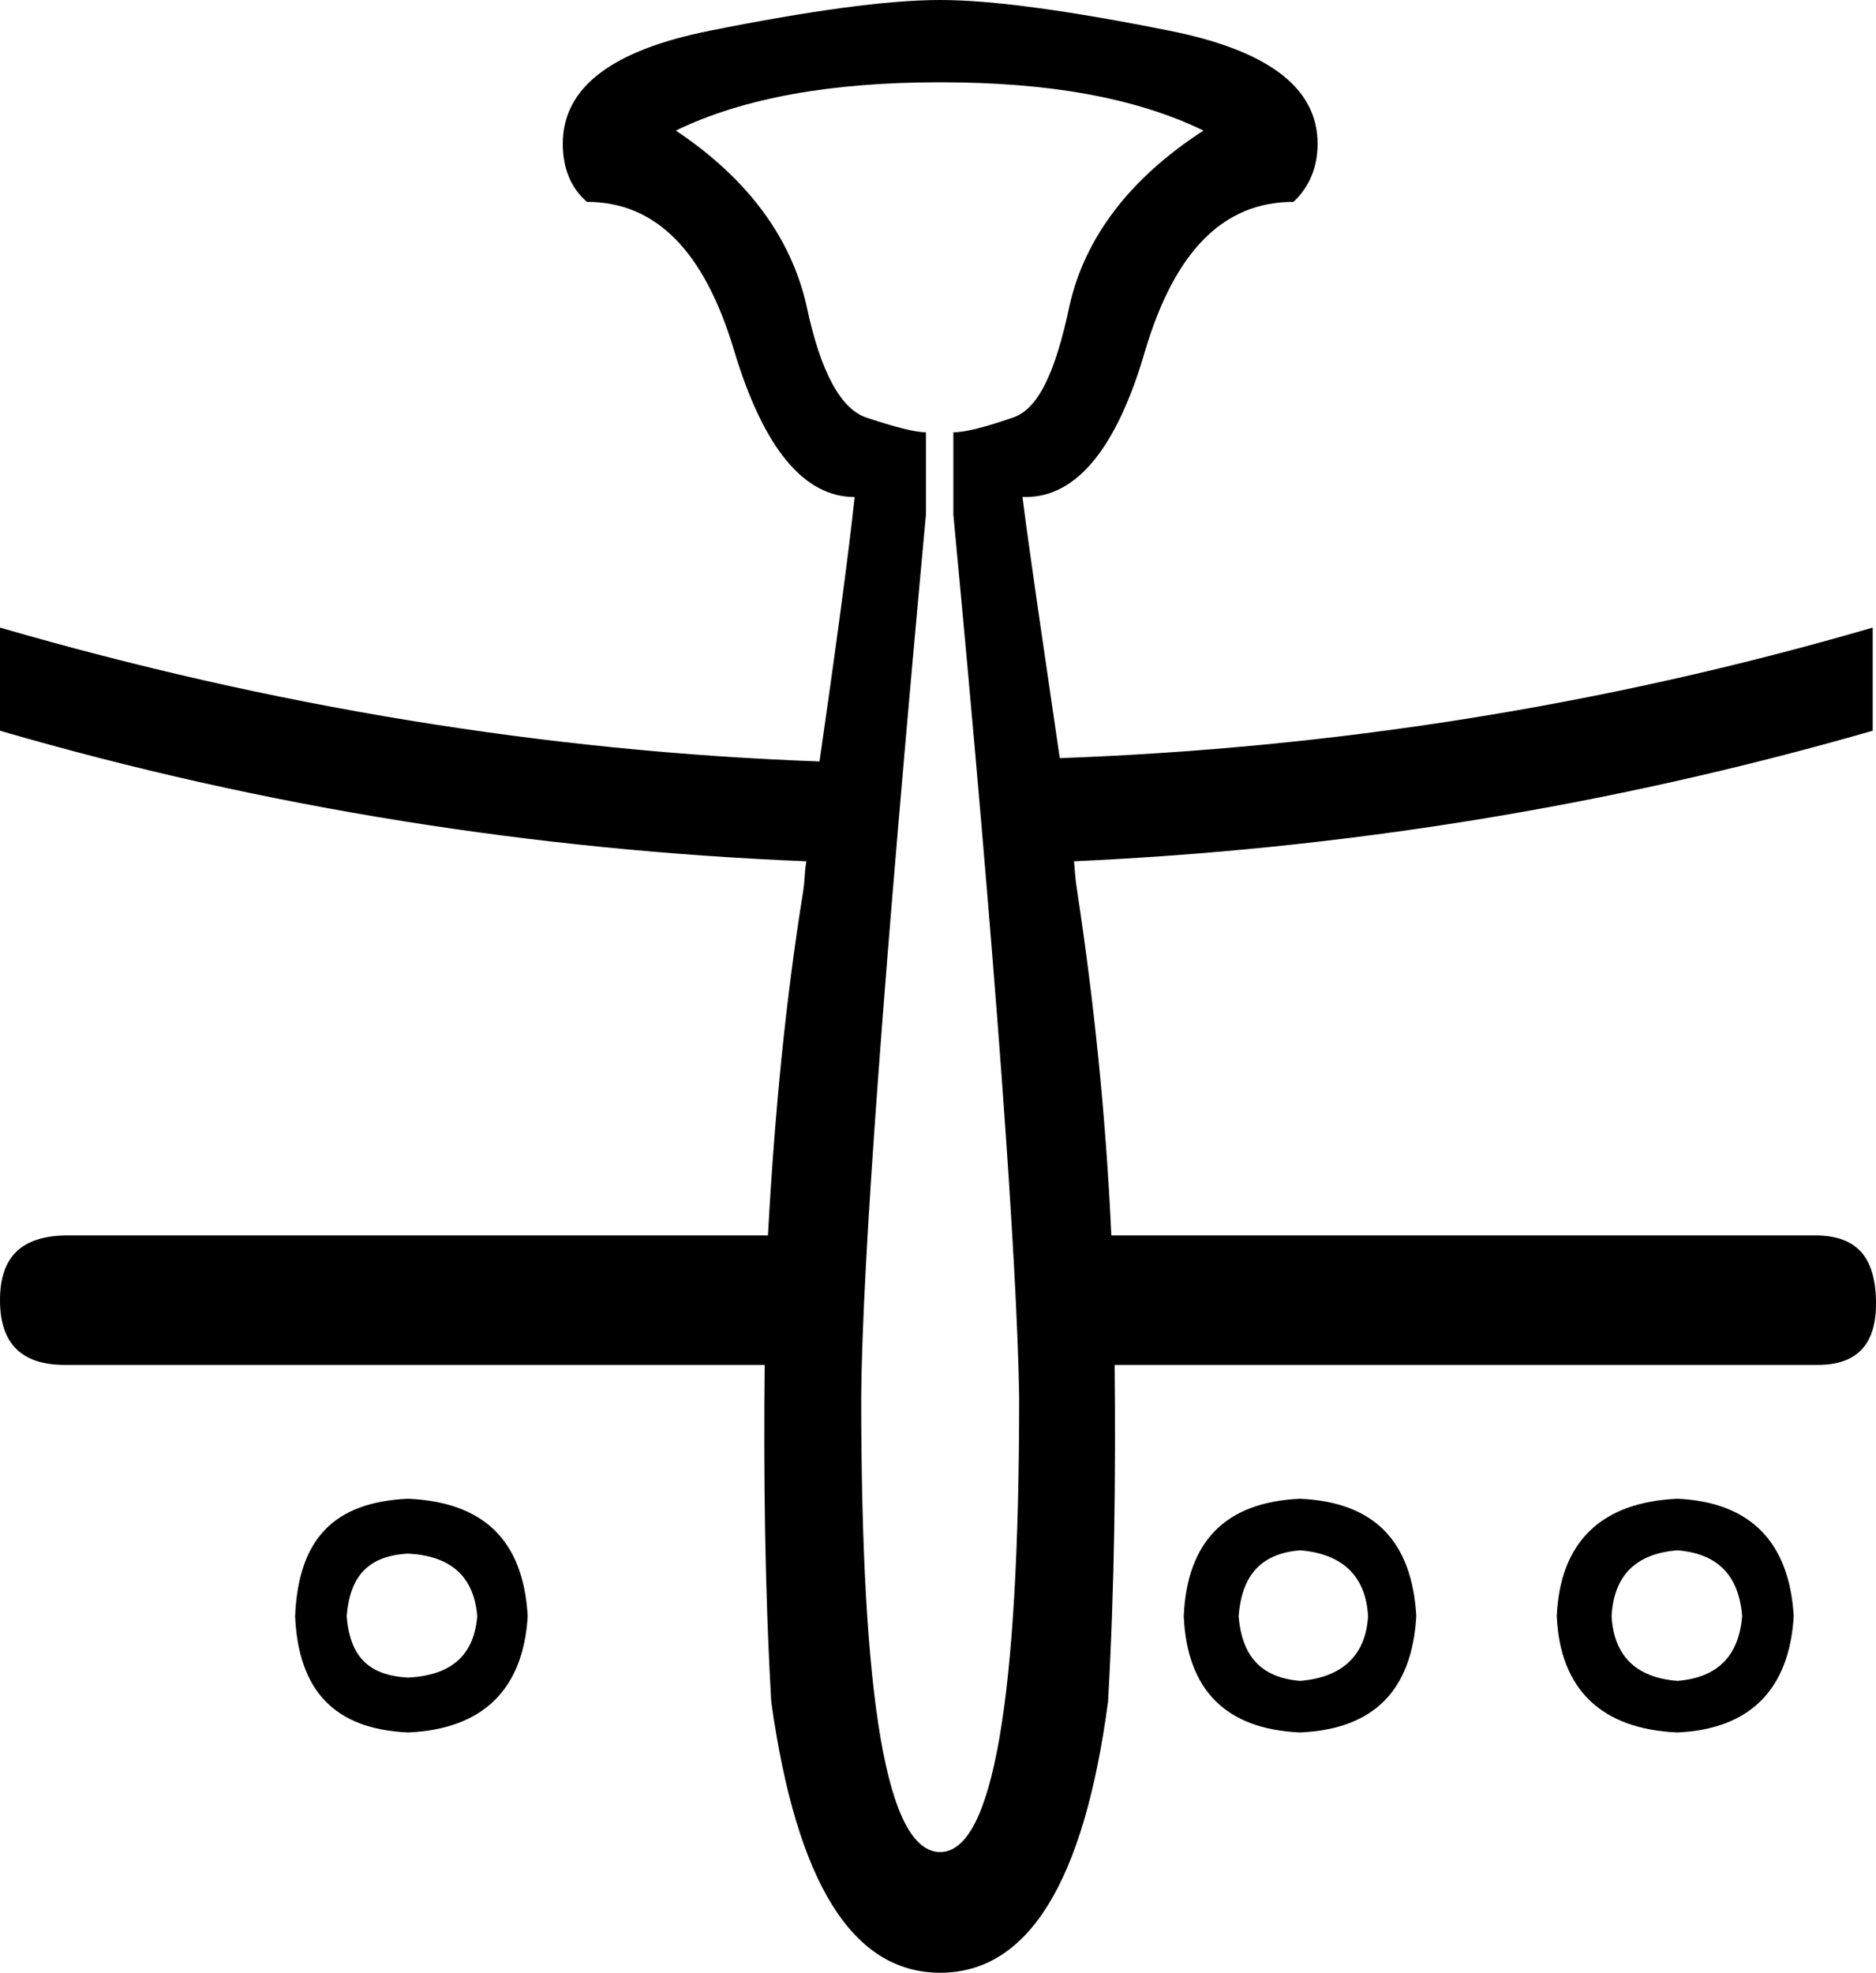 <?xml version='1.0' encoding ='UTF-8' standalone='no'?>
<svg width='17.1' height='17.98' xmlns='http://www.w3.org/2000/svg' xmlns:xlink='http://www.w3.org/1999/xlink'  version='1.1' >
<path style='fill:black; stroke:none' d=' M 3.72 14.16  C 4.1 14.18 4.32 14.36 4.35 14.73  C 4.32 15.1 4.1 15.27 3.72 15.29  C 3.36 15.27 3.19 15.1 3.16 14.73  C 3.19 14.36 3.36 14.18 3.72 14.16  Z  M 11.85 14.13  C 12.23 14.16 12.45 14.36 12.47 14.73  C 12.45 15.09 12.23 15.29 11.85 15.32  C 11.49 15.29 11.32 15.09 11.29 14.73  C 11.32 14.36 11.49 14.16 11.85 14.13  Z  M 15.29 14.13  C 15.66 14.16 15.85 14.36 15.88 14.73  C 15.85 15.09 15.66 15.29 15.29 15.32  C 14.91 15.29 14.71 15.09 14.69 14.73  C 14.71 14.36 14.91 14.16 15.29 14.13  Z  M 3.72 13.66  C 3.04 13.69 2.72 14.03 2.69 14.73  C 2.72 15.4 3.04 15.76 3.72 15.79  C 4.4 15.76 4.77 15.4 4.81 14.73  C 4.77 14.03 4.4 13.69 3.72 13.66  Z  M 11.85 13.66  C 11.17 13.69 10.82 14.05 10.79 14.73  C 10.82 15.4 11.17 15.76 11.85 15.79  C 12.53 15.76 12.87 15.4 12.91 14.73  C 12.87 14.05 12.53 13.69 11.85 13.66  Z  M 15.29 13.66  C 14.6 13.69 14.22 14.05 14.19 14.73  C 14.22 15.4 14.6 15.76 15.29 15.79  C 15.95 15.76 16.31 15.4 16.35 14.73  C 16.31 14.05 15.95 13.69 15.29 13.66  Z  M 8.57 0.75  C 9.56 0.75 10.35 0.89 10.97 1.19  C 10.29 1.63 9.89 2.17 9.75 2.78  C 9.62 3.4 9.46 3.74 9.22 3.81  C 8.99 3.89 8.8 3.94 8.69 3.94  L 8.69 4.69  C 9.08 8.81 9.27 11.5 9.29 12.73  C 9.29 15.49 9.05 16.88 8.57 16.88  C 8.08 16.88 7.85 15.49 7.85 12.73  C 7.86 11.5 8.06 8.81 8.44 4.69  L 8.44 3.94  C 8.34 3.94 8.15 3.89 7.91 3.81  C 7.67 3.74 7.48 3.4 7.35 2.78  C 7.21 2.17 6.82 1.63 6.16 1.19  C 6.78 0.89 7.58 0.75 8.57 0.75  Z  M 8.57 0  C 8.08 0 7.37 0.1 6.47 0.28  C 5.57 0.46 5.13 0.8 5.13 1.31  C 5.13 1.53 5.2 1.71 5.35 1.84  C 5.98 1.84 6.42 2.29 6.69 3.19  C 6.96 4.09 7.33 4.53 7.79 4.53  C 7.74 5.02 7.6 6.04 7.47 6.94  C 4.98 6.85 2.48 6.44 0 5.72  L 0 6.66  C 2.44 7.37 4.9 7.75 7.35 7.85  C 7.33 7.97 7.34 8 7.32 8.13  C 7.16 9.12 7.06 10.16 7 11.26  L 0.59 11.26  C 0.2 11.27 -0 11.45 0 11.85  C 0 12.25 0.2 12.44 0.59 12.44  L 6.97 12.44  C 6.96 13.43 6.97 14.45 7.03 15.51  C 7.26 17.16 7.77 17.98 8.57 17.98  C 9.37 17.98 9.88 17.16 10.1 15.51  C 10.16 14.45 10.17 13.43 10.16 12.44  L 16.57 12.44  C 16.93 12.44 17.11 12.25 17.1 11.85  C 17.09 11.45 16.92 11.27 16.57 11.26  L 10.13 11.26  C 10.08 10.16 9.97 9.12 9.82 8.13  C 9.8 8 9.8 7.97 9.79 7.85  C 12.21 7.74 14.64 7.36 17.07 6.66  L 17.07 5.72  C 14.6 6.44 12.13 6.82 9.66 6.91  C 9.53 6.02 9.38 5.01 9.32 4.53  L 9.35 4.53  C 9.81 4.53 10.18 4.09 10.44 3.19  C 10.71 2.29 11.15 1.84 11.79 1.84  C 11.93 1.71 12.01 1.53 12.01 1.31  C 12.01 0.8 11.56 0.46 10.66 0.28  C 9.76 0.1 9.05 0 8.57 0  Z '/></svg>
